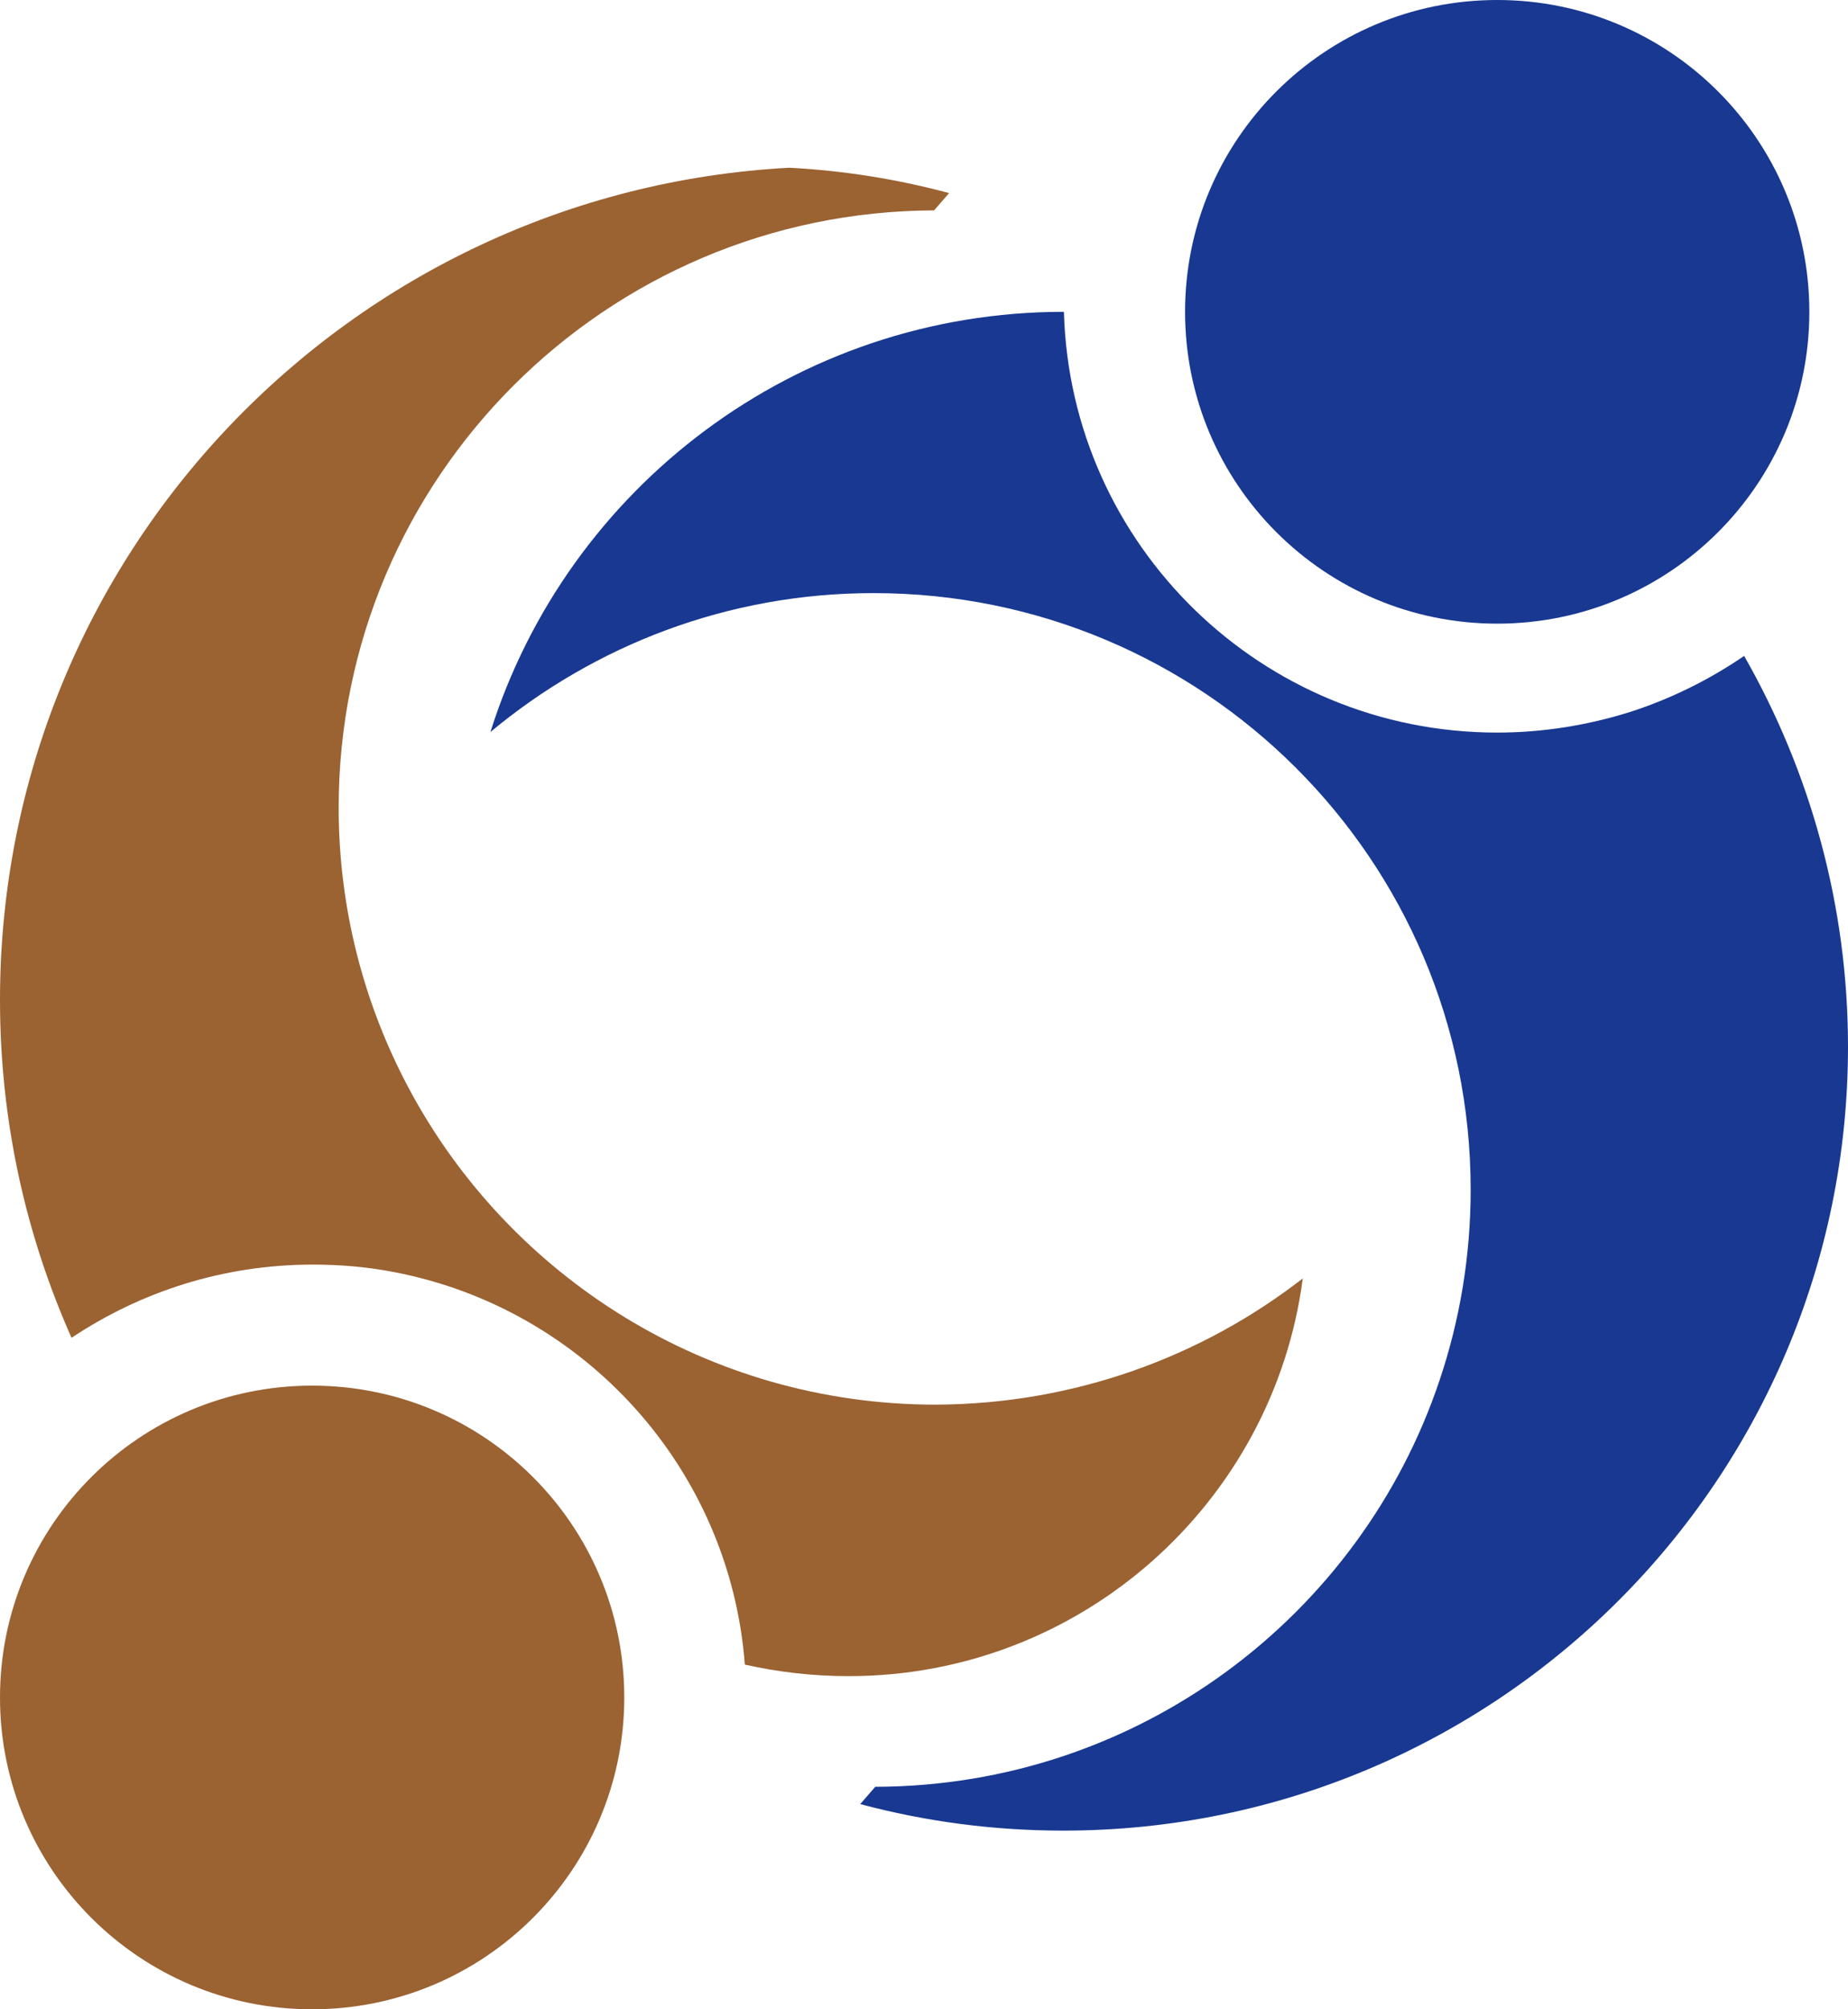 <svg width="184" height="200" viewBox="0 0 184 200" fill="none" xmlns="http://www.w3.org/2000/svg">
<path d="M31.078 200C48.242 200 62.157 186.104 62.157 168.962C62.157 151.819 48.242 137.923 31.078 137.923C13.914 137.923 0 151.819 0 168.962C0 186.104 13.914 200 31.078 200Z" fill="#9B6232"/>
<path d="M129.713 127.252C126.784 149.57 107.654 166.839 84.503 166.839C80.942 166.839 77.495 166.437 74.163 165.691C72.669 146.127 58.136 130.235 39.236 126.621C36.593 126.104 33.893 125.875 31.136 125.875C22.232 125.875 14.017 128.571 7.123 133.161C2.528 122.834 0 111.474 0 99.541C0 55.192 34.812 19.048 78.586 16.695C84.044 16.982 89.386 17.843 94.499 19.22L93.005 20.941C60.261 21.056 33.721 47.619 33.721 80.379C33.721 90.476 36.248 100 40.729 108.376C50.725 127.08 70.486 139.816 93.178 139.816C106.965 139.759 119.66 135.055 129.713 127.252Z" fill="#9B6232"/>
<path d="M184 104.188C184 147.275 149.015 182.215 105.873 182.215C98.865 182.215 92.086 181.297 85.652 179.575L87.146 177.854C113.284 177.797 135.458 160.872 143.328 137.407C145.339 131.44 146.43 125.072 146.43 118.417C146.43 85.6 119.833 59.036 86.974 59.036C72.44 59.036 59.169 64.257 48.829 72.863C56.47 48.594 79.161 31.038 105.931 31.038C106.563 54.274 125.635 72.92 149.073 72.92C153.668 72.92 158.149 72.174 162.343 70.855C166.421 69.535 170.213 67.642 173.66 65.29C180.209 76.764 184 90.075 184 104.188Z" fill="#183891"/>
<path d="M149.073 62.077C166.237 62.077 180.151 48.181 180.151 31.038C180.151 13.896 166.237 0 149.073 0C131.909 0 117.994 13.896 117.994 31.038C117.994 48.181 131.909 62.077 149.073 62.077Z" fill="#183891"/>
</svg>

